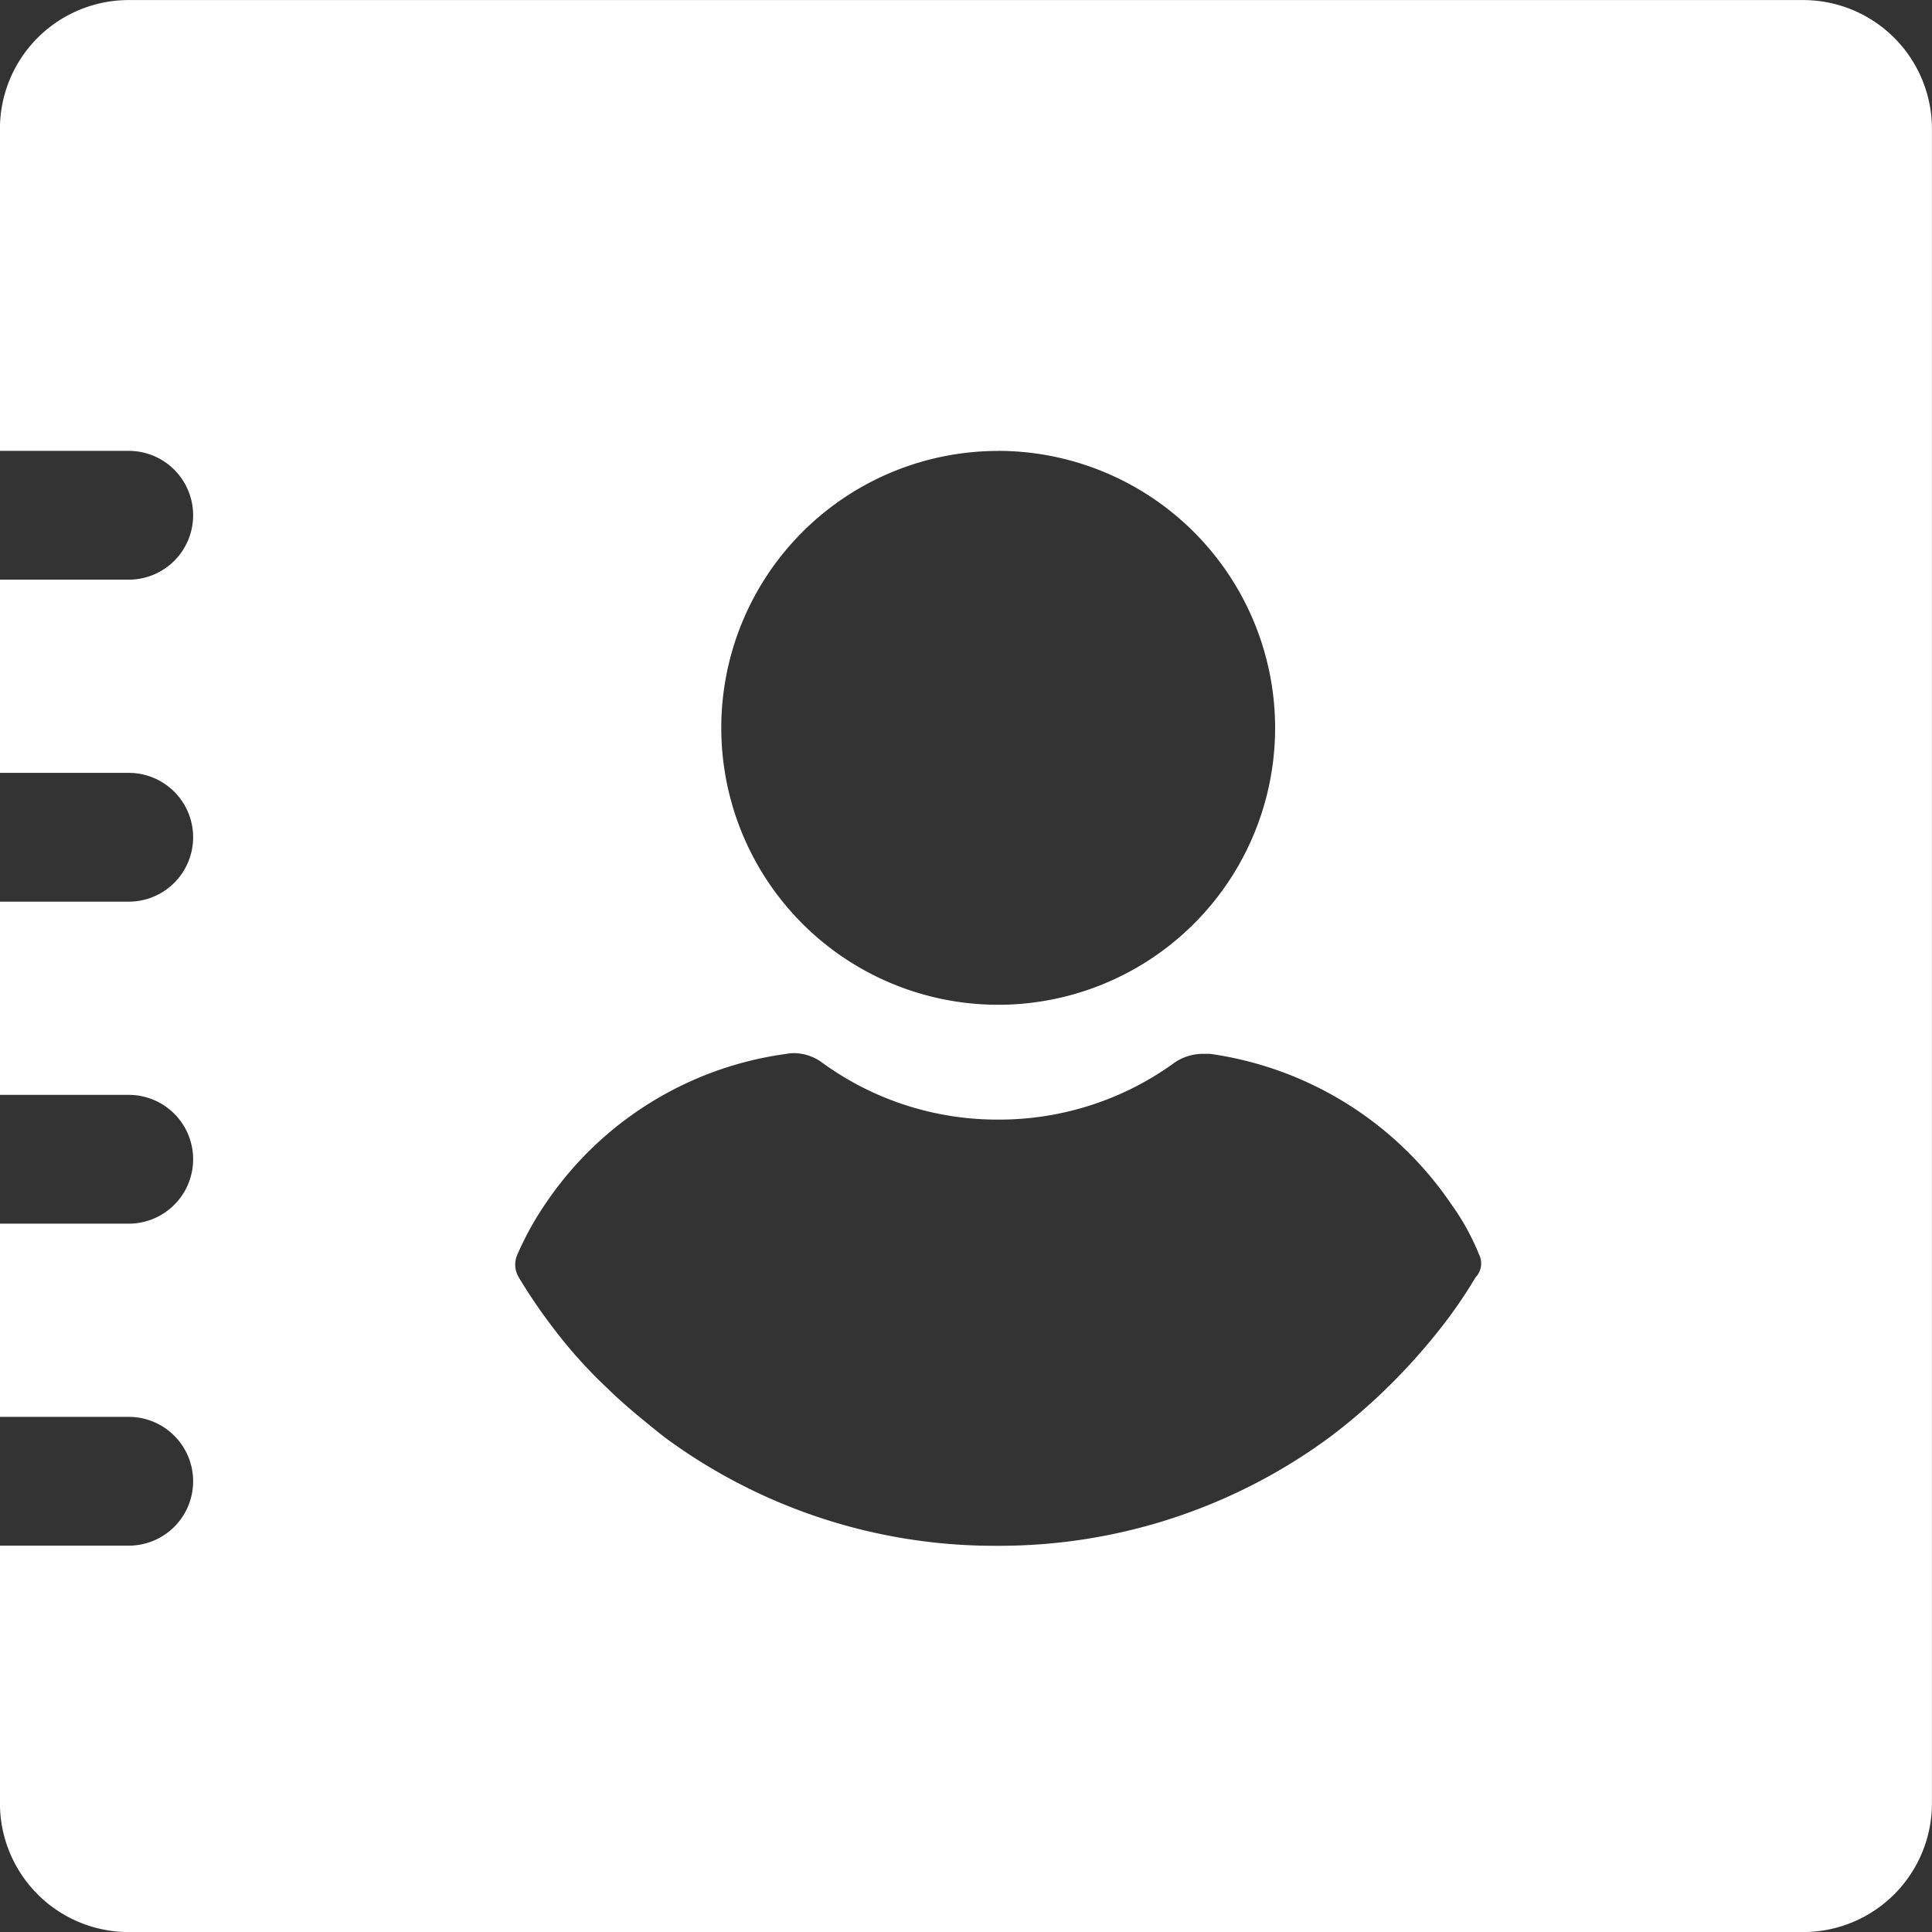 <svg xmlns="http://www.w3.org/2000/svg" width="30" height="30.001" viewBox="0 0 30 30.001">
  <rect x="0" y="0" width="30" height="30.001" fill="#333333" stroke="none"/>
  <path id="Subtraction_10" data-name="Subtraction 10" d="M-10909-16352h-26a2,2,0,0,1-2-2v-4h2a1,1,0,0,0,1-1,1,1,0,0,0-1-1h-2v-3h2a1,1,0,0,0,1-1,1,1,0,0,0-1-1h-2v-3h2a1,1,0,0,0,1-1,1,1,0,0,0-1-1h-2v-3h2a1,1,0,0,0,1-1,1,1,0,0,0-1-1h-2v-5a2,2,0,0,1,2-2h26a2,2,0,0,1,2,2v26A2,2,0,0,1-10909-16352Zm-15.666-13.648a.648.648,0,0,0-.118.011,5.376,5.376,0,0,0-3.745,2.327,4.8,4.8,0,0,0-.436.789.382.382,0,0,0,.021.354,8.22,8.22,0,0,0,.51.753,7.4,7.4,0,0,0,.876.979c.248.245.536.476.813.7l.031.024.03.024a8.622,8.622,0,0,0,5.168,1.689,8.644,8.644,0,0,0,5.168-1.689,9.138,9.138,0,0,0,.872-.748,9.522,9.522,0,0,0,.876-.979,7.446,7.446,0,0,0,.514-.753.311.311,0,0,0,.054-.354,3.737,3.737,0,0,0-.437-.789,5.442,5.442,0,0,0-3.741-2.327c-.035,0-.065,0-.095,0a.78.78,0,0,0-.456.137,4.631,4.631,0,0,1-2.738.884,4.618,4.618,0,0,1-2.733-.884A.746.746,0,0,0-10924.667-16365.648Zm3.167-9.351a4.3,4.3,0,0,0-4.3,4.3,4.3,4.3,0,0,0,4.3,4.3,4.3,4.3,0,0,0,4.3-4.3A4.305,4.305,0,0,0-10921.5-16375Z" transform="translate(10936.999 16382.001)" fill="#fff"/>
</svg>
